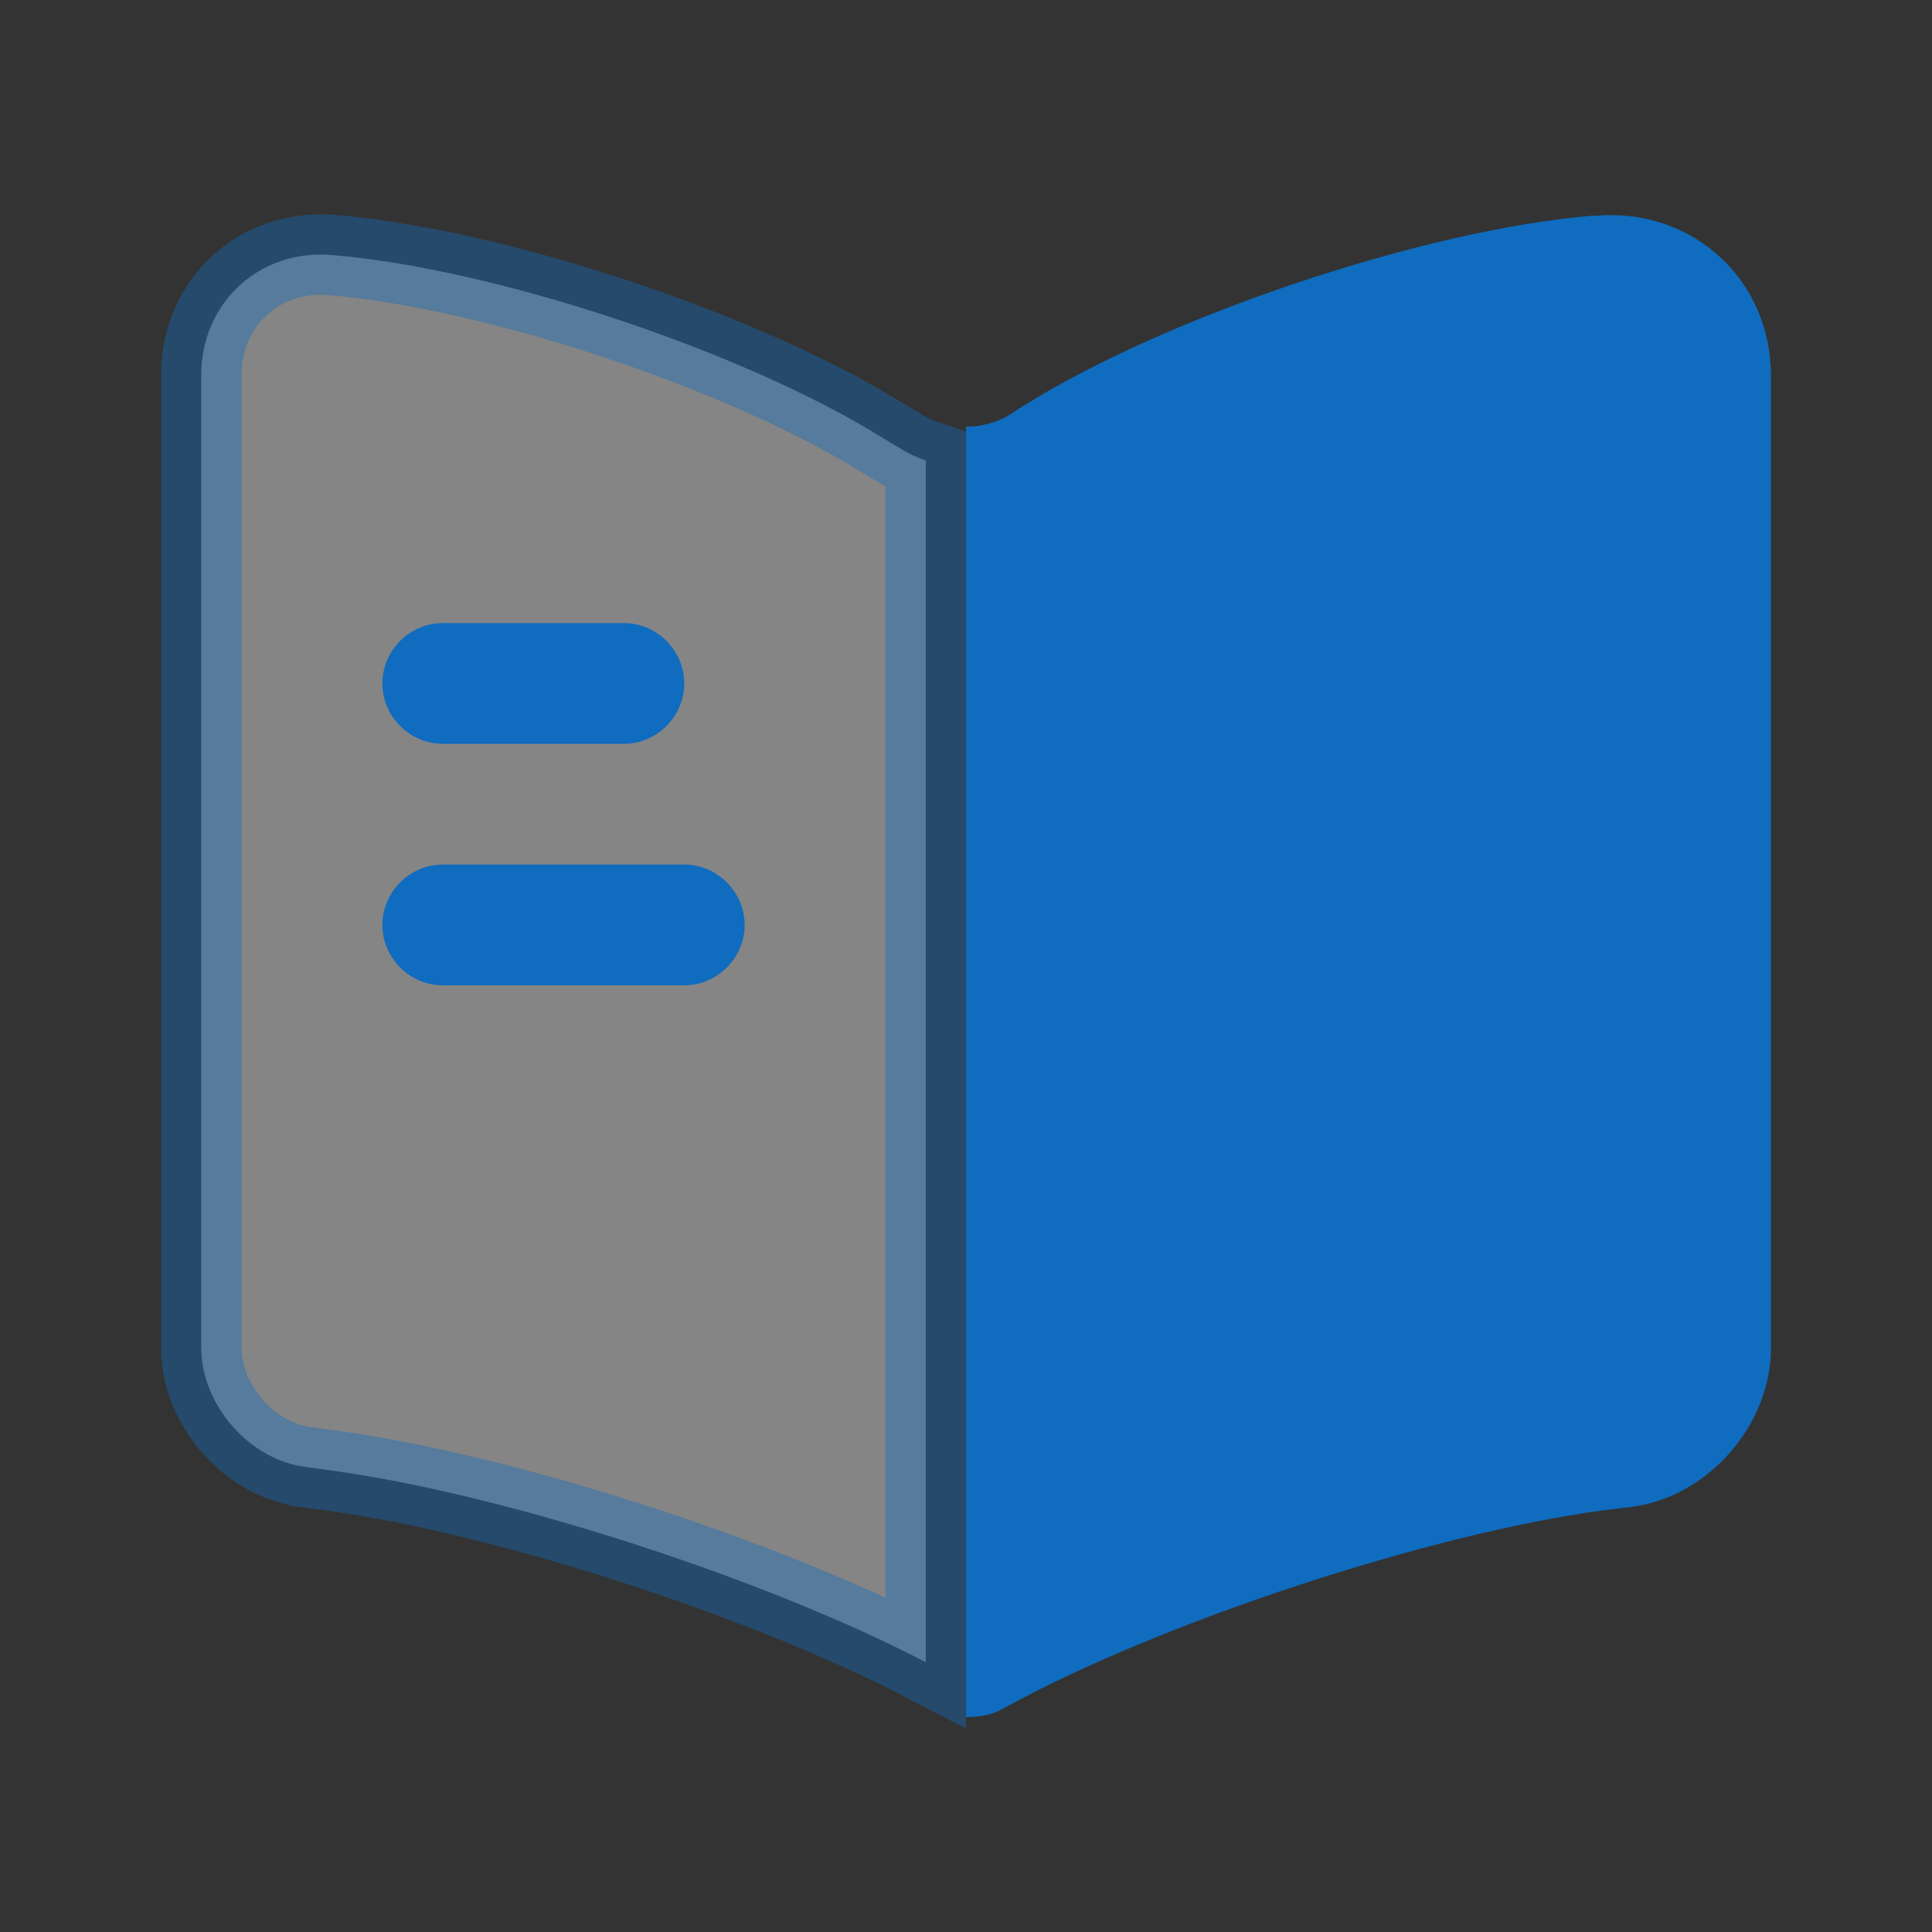<svg width="24" height="24" viewBox="0 0 24 24" fill="none" xmlns="http://www.w3.org/2000/svg">
<rect x="0" y="0" width="24" height="24" fill="#333333" stroke="none"/>
<path opacity="0.4" d="M11.5 5.72V20.649C9.502 19.606 6.251 18.553 4.097 18.265C4.097 18.265 4.097 18.264 4.096 18.264L3.808 18.225L3.808 18.225L3.802 18.224C3.096 18.136 2.5 17.452 2.5 16.74V4.66C2.5 3.761 3.222 3.093 4.118 3.168L4.12 3.168C6.139 3.332 9.242 4.366 10.955 5.434L10.955 5.434L10.963 5.439L11.213 5.589C11.303 5.643 11.4 5.686 11.5 5.72Z" fill="white" stroke="#0F6CBF"/>
<path d="M22 4.67V16.74C22 17.7 21.22 18.6 20.26 18.72L19.93 18.76C17.75 19.05 14.39 20.16 12.47 21.22C12.34 21.3 12.18 21.33 12 21.33V5.3C12.19 5.3 12.38 5.25 12.53 5.16L12.7 5.05C14.48 3.93 17.67 2.86 19.77 2.68H19.83C21.02 2.58 22 3.47 22 4.67Z" fill="#0F6CBF"/>
<path d="M7.75 9.24H5.5C5.09 9.24 4.75 8.9 4.75 8.49C4.75 8.08 5.09 7.74 5.5 7.74H7.75C8.16 7.74 8.5 8.08 8.5 8.49C8.5 8.9 8.16 9.24 7.75 9.24Z" fill="#0F6CBF"/>
<path d="M8.5 12.24H5.5C5.09 12.24 4.75 11.9 4.75 11.49C4.75 11.08 5.09 10.74 5.5 10.74H8.5C8.91 10.74 9.25 11.08 9.25 11.49C9.25 11.9 8.91 12.24 8.5 12.24Z" fill="#0F6CBF"/>
</svg>
